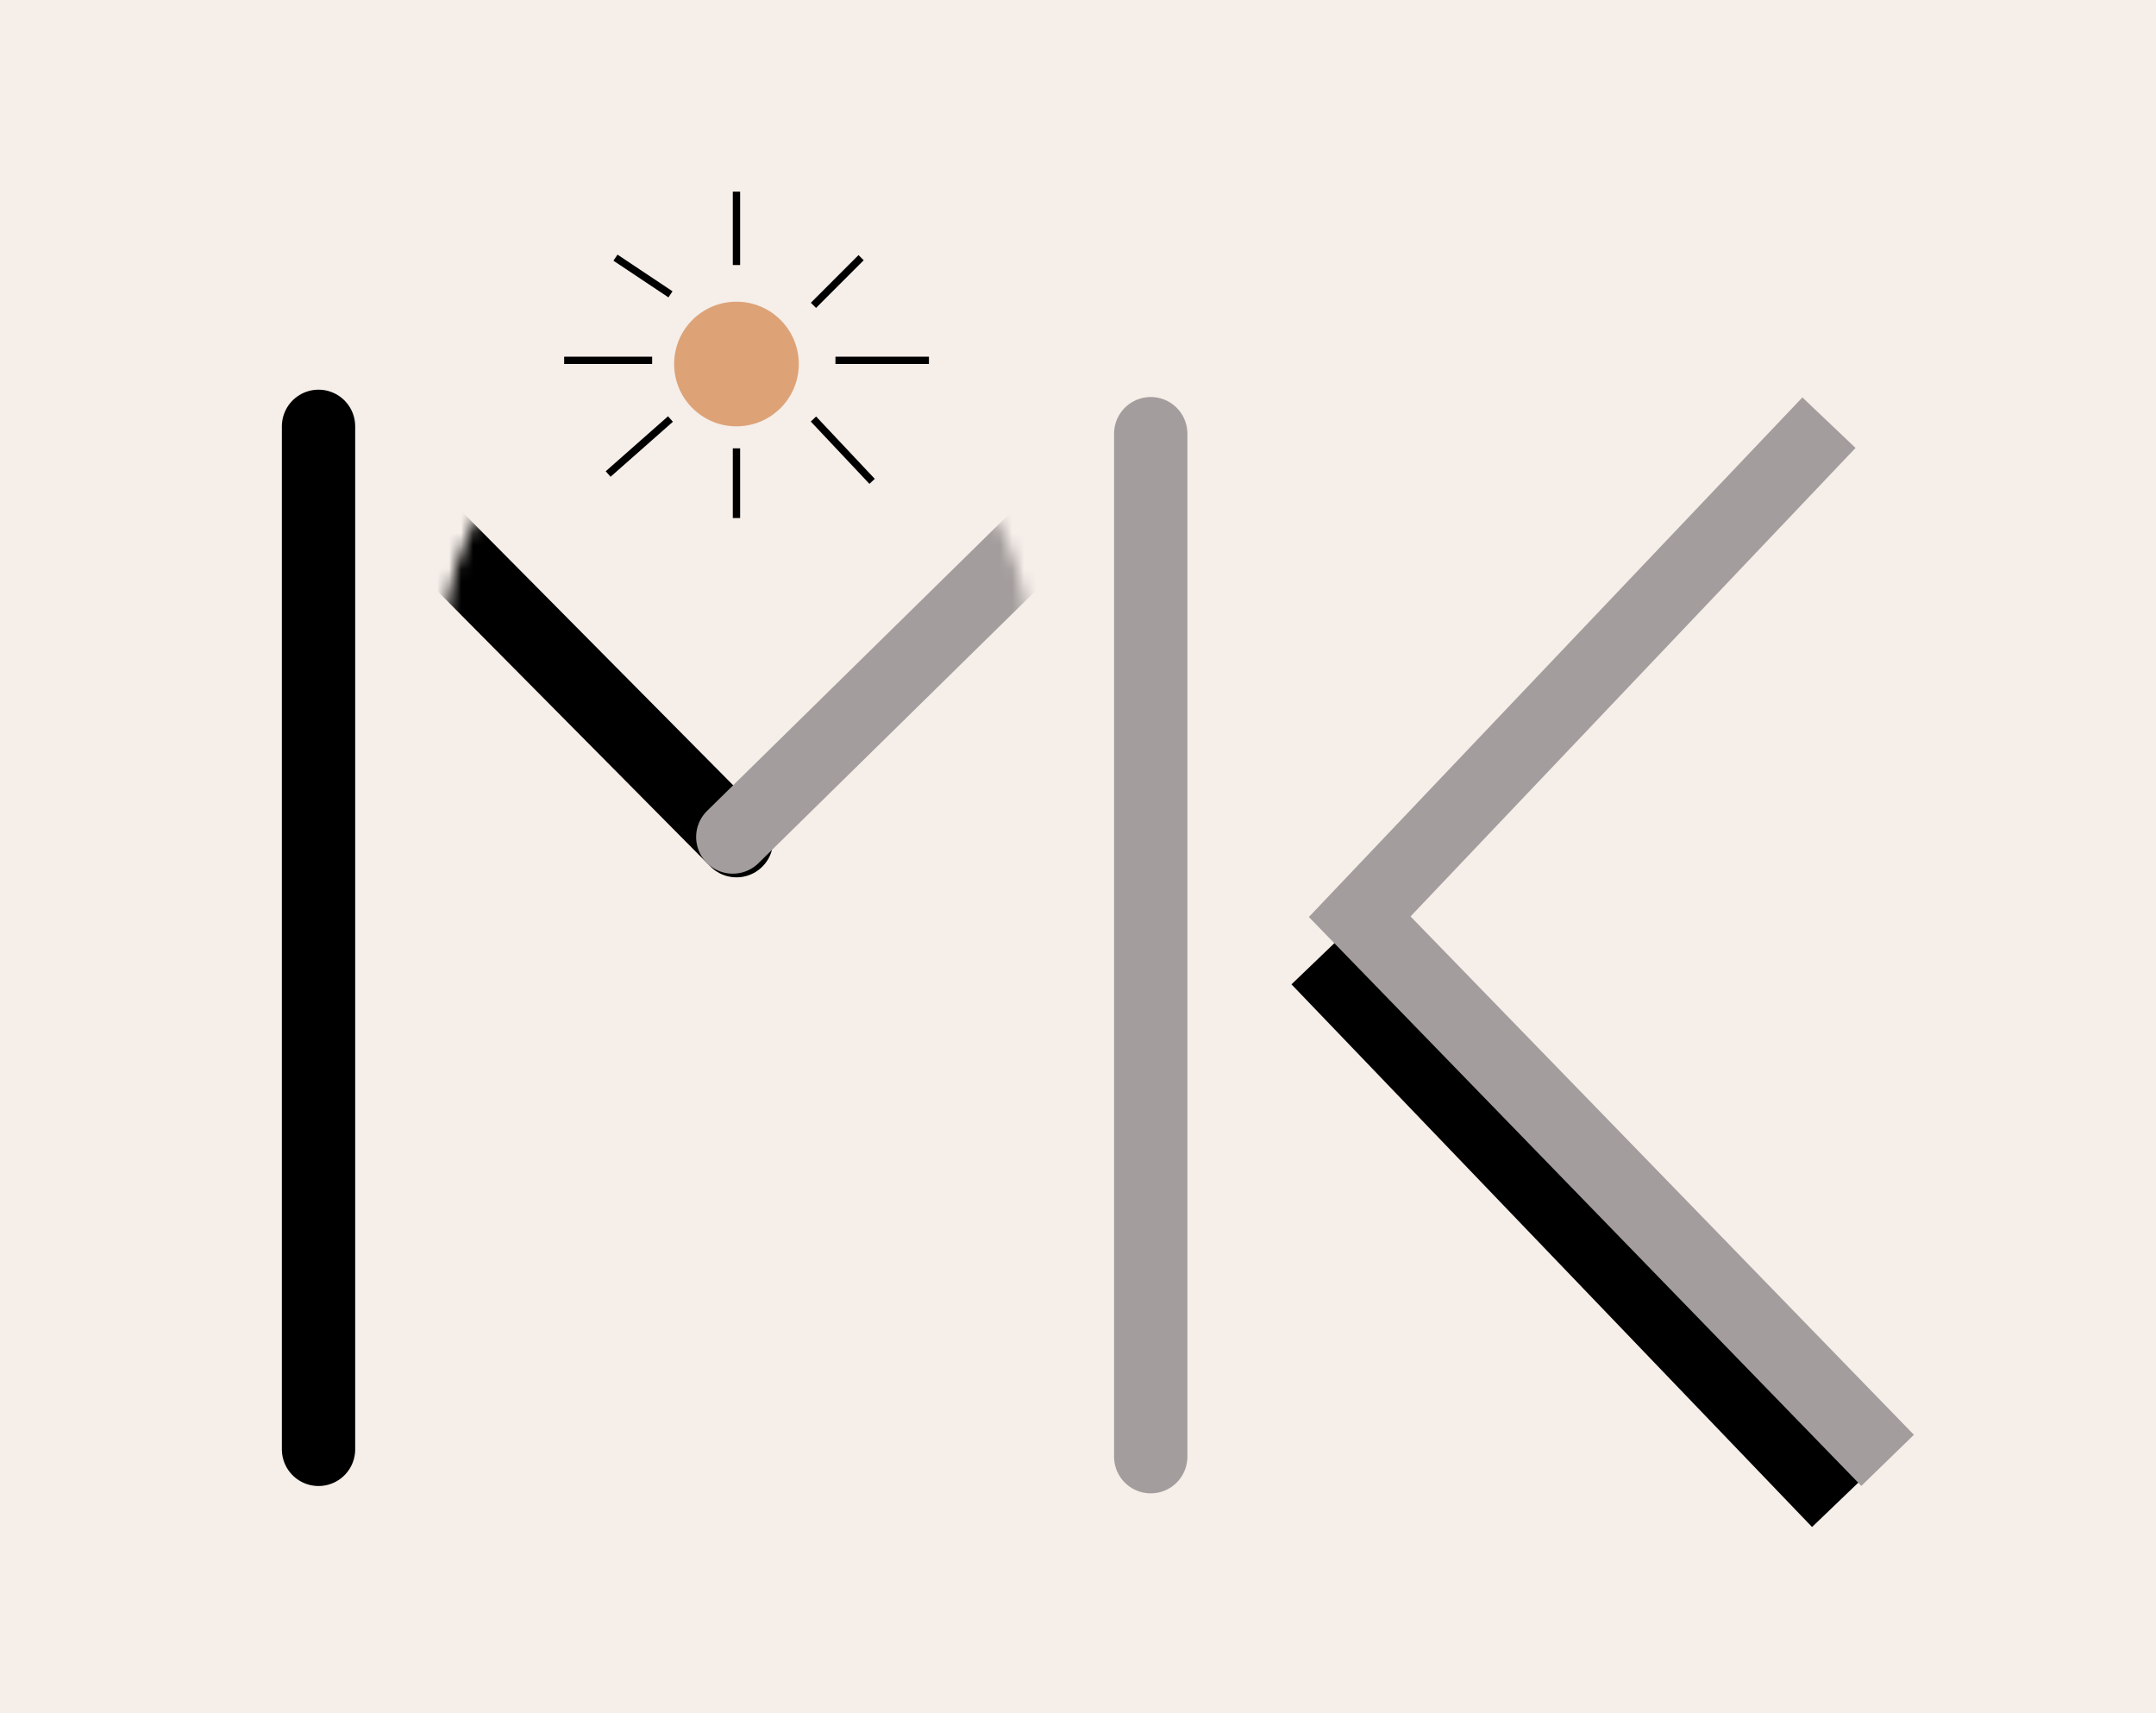 <svg width="180" height="143" viewBox="0 0 180 143" fill="none" xmlns="http://www.w3.org/2000/svg">
<rect width="180" height="143" fill="#F5EEE9"/>
<mask id="mask0" mask-type="alpha" maskUnits="userSpaceOnUse" x="37" y="30" width="49" height="50">
<circle cx="61.486" cy="54.565" r="24.486" fill="#C4C4C4"/>
</mask>
<g mask="url(#mask0)">
<path d="M26.593 34.977L61.486 70.175" stroke="black" stroke-width="6.121" stroke-linecap="round"/>
<path d="M96.072 35.589L61.179 69.869" stroke="#A39D9D" stroke-width="6.121" stroke-linecap="round"/>
</g>
<path d="M111.07 79.052L154.532 124.351" stroke="black" stroke-width="9"/>
<path d="M157.593 121.902L113.519 76.522L152.696 35.283" stroke="#A39D9D" stroke-width="6.121"/>
<circle cx="61.486" cy="30.386" r="5.203" fill="#DEA277"/>
<path d="M54.446 30.079H47.1M77.555 30.079H72.81H69.75M61.486 43.241V37.425M67.913 34.977L72.81 40.18M71.892 21.509L67.913 25.488M61.486 16V22.122M55.976 34.977L50.773 39.568M51.385 21.509L55.976 24.57" stroke="black" stroke-width="0.612"/>
<path d="M26.593 35.589V120.984" stroke="black" stroke-width="6.121" stroke-linecap="round"/>
<path d="M96.072 36.201V121.596" stroke="#A39D9D" stroke-width="6.121" stroke-linecap="round"/>
</svg>
